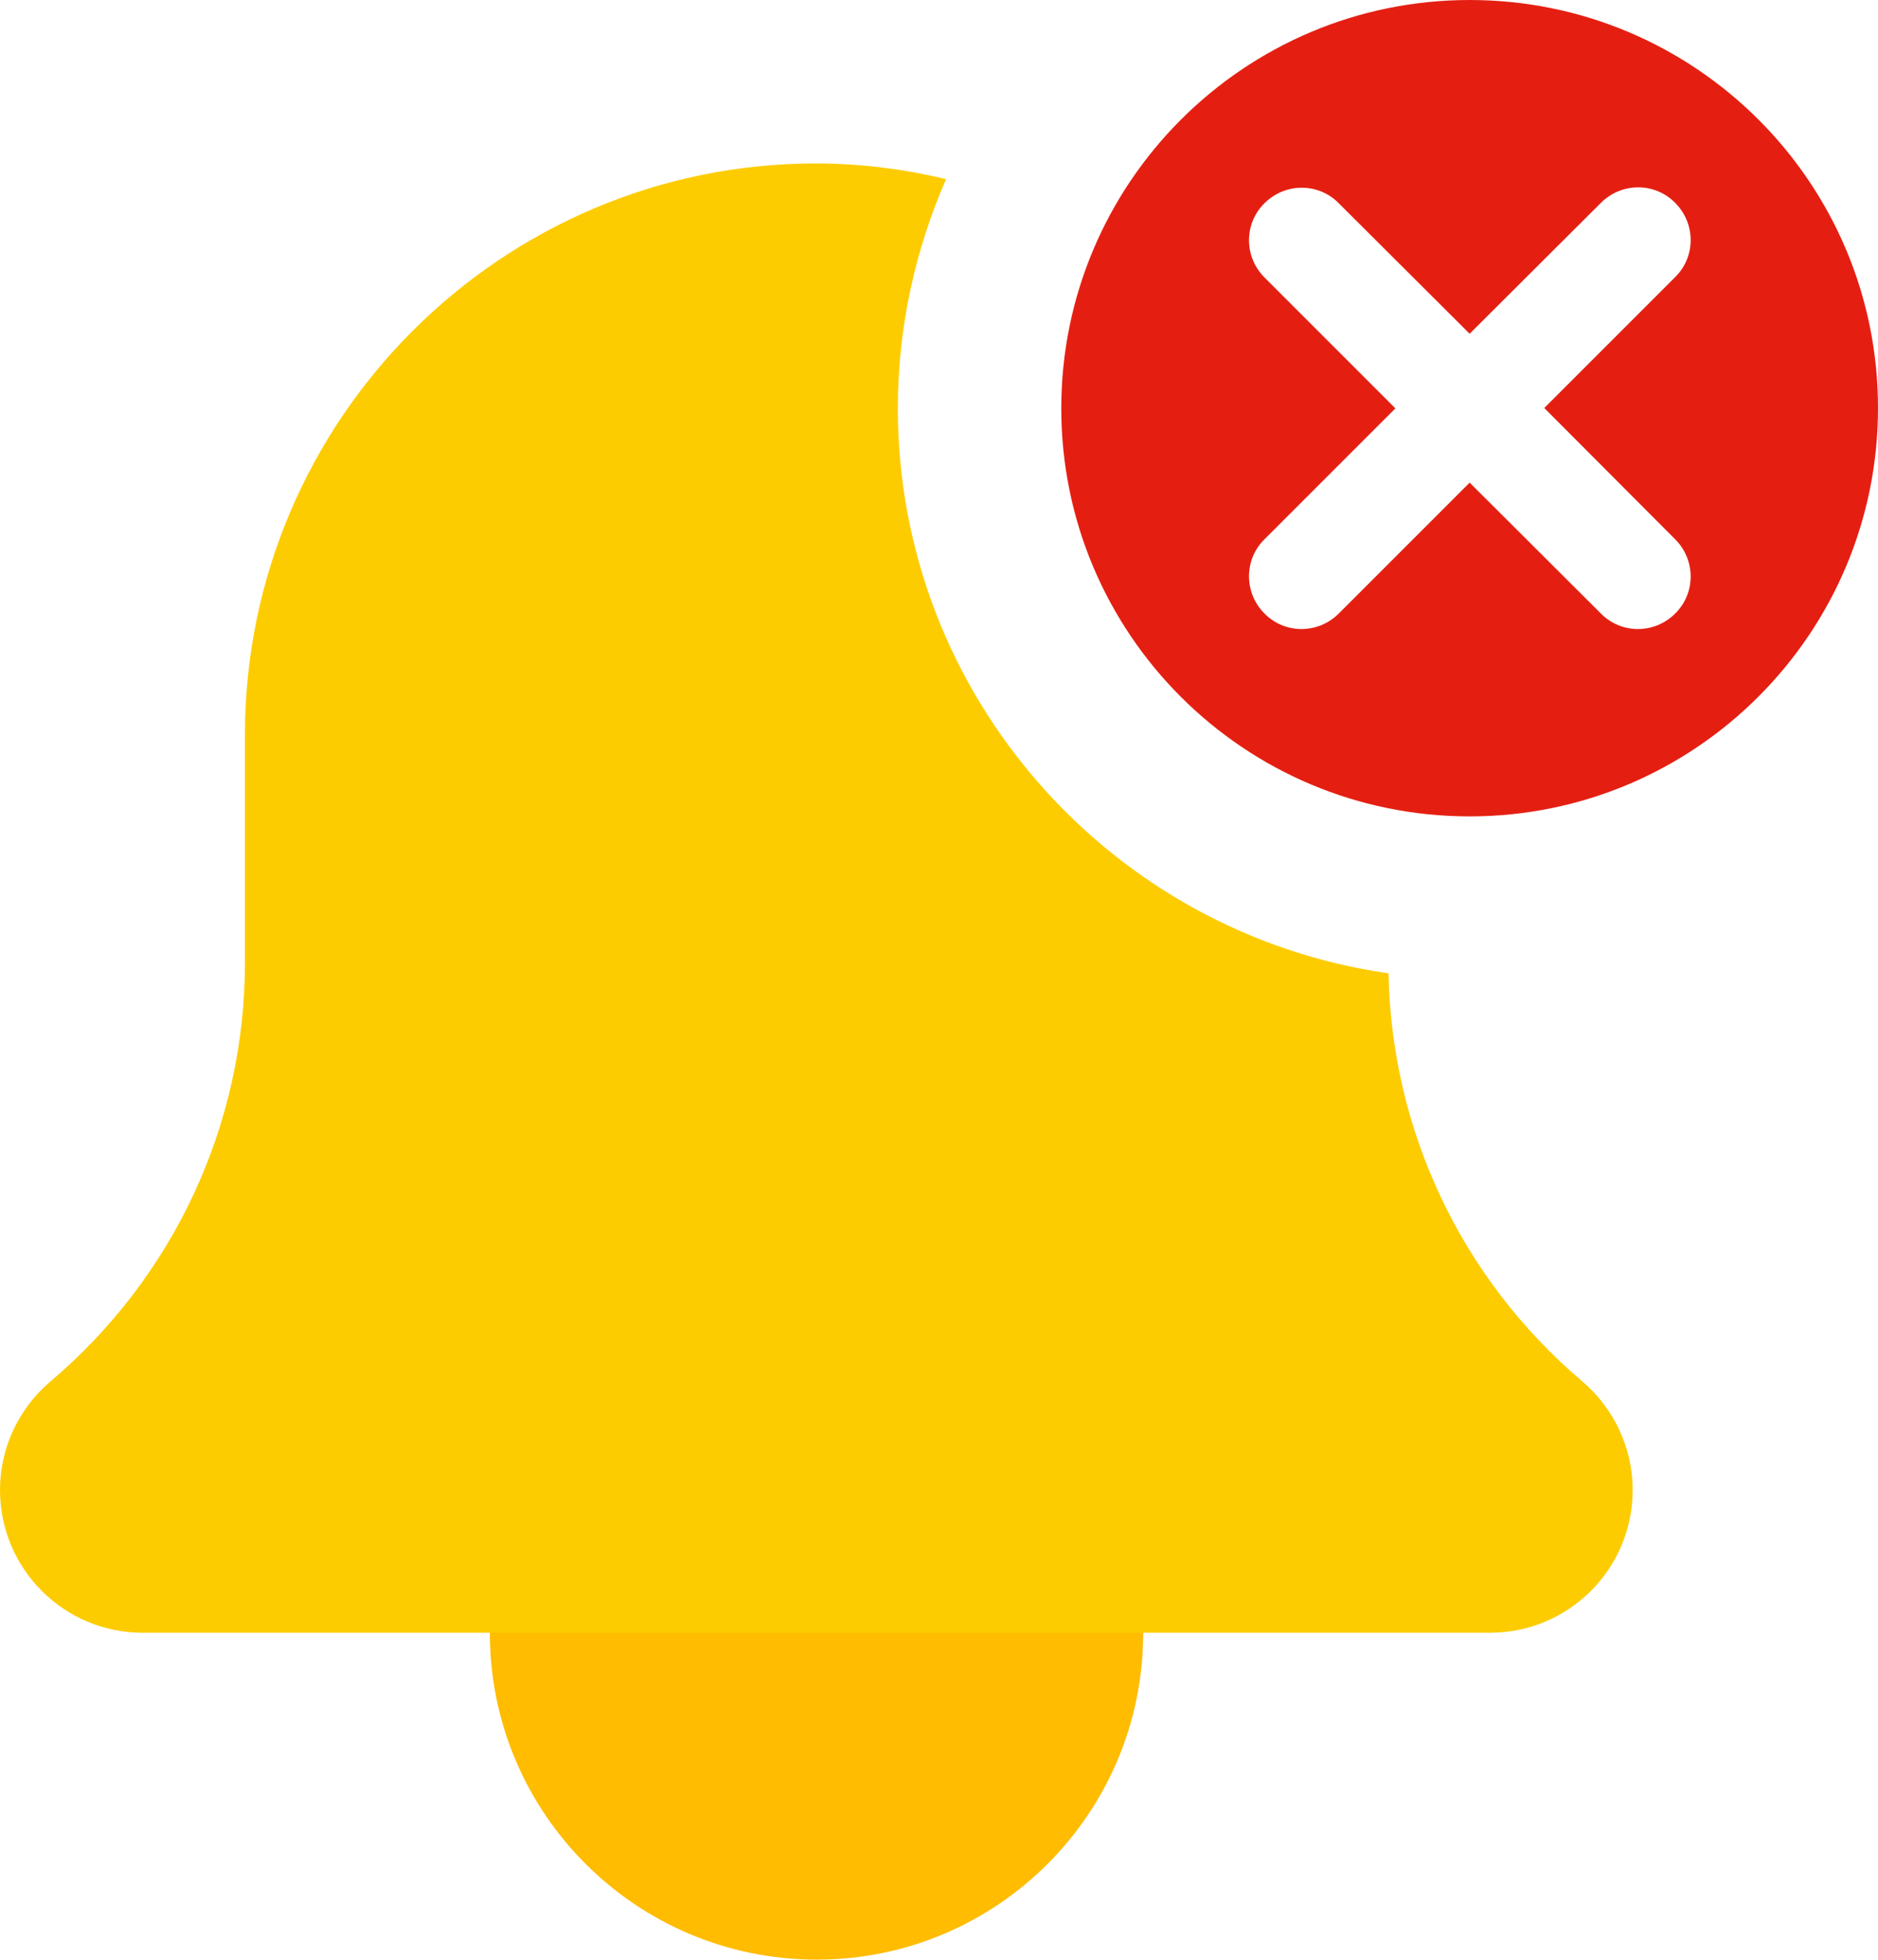 <svg xmlns="http://www.w3.org/2000/svg" viewBox="0 0 490.7 512"><path d="M298.7 426.7c0 47.1-38.2 85.3-85.3 85.3S128 473.8 128 426.7s38.2-85.3 85.3-85.3 85.4 38.1 85.4 85.3z" fill="#ffbc00"/><path d="M362.8 254.3c-72.3-10.3-128.2-72.5-128.2-147.6 0-21.3 4.6-41.6 12.6-59.9-10.9-2.6-22.3-4.1-34-4.1C131 42.7 64 109.7 64 192v59.5c0 42.2-18.5 82.1-50.9 109.5C4.8 368.1 0 378.4 0 389.3c0 20.6 16.7 37.3 37.3 37.3h352c20.6 0 37.3-16.7 37.3-37.3 0-10.9-4.8-21.3-13.3-28.5-31.4-26.7-49.7-65.3-50.5-106.5z" fill="#fdcc00"/><path d="M384 0c-58.9 0-106.7 47.8-106.7 106.7 0 58.9 47.8 106.6 106.7 106.6 58.9 0 106.7-47.8 106.7-106.7C490.7 47.7 442.9 0 384 0zm53.7 140.9c5.4 5.4 5.4 14.1 0 19.4-5.4 5.4-14.1 5.4-19.4 0L384 126.1l-34.2 34.2c-5.4 5.4-14.1 5.4-19.4 0-5.4-5.4-5.4-14.1 0-19.4l34.2-34.2-34.2-34.2c-5.4-5.4-5.4-14.1 0-19.4 5.4-5.4 14.1-5.4 19.4 0L384 87.2 418.3 53c5.4-5.4 14.1-5.4 19.4 0 5.4 5.4 5.4 14.1 0 19.4l-34.2 34.2 34.2 34.3z" fill="#e41f12"/></svg>